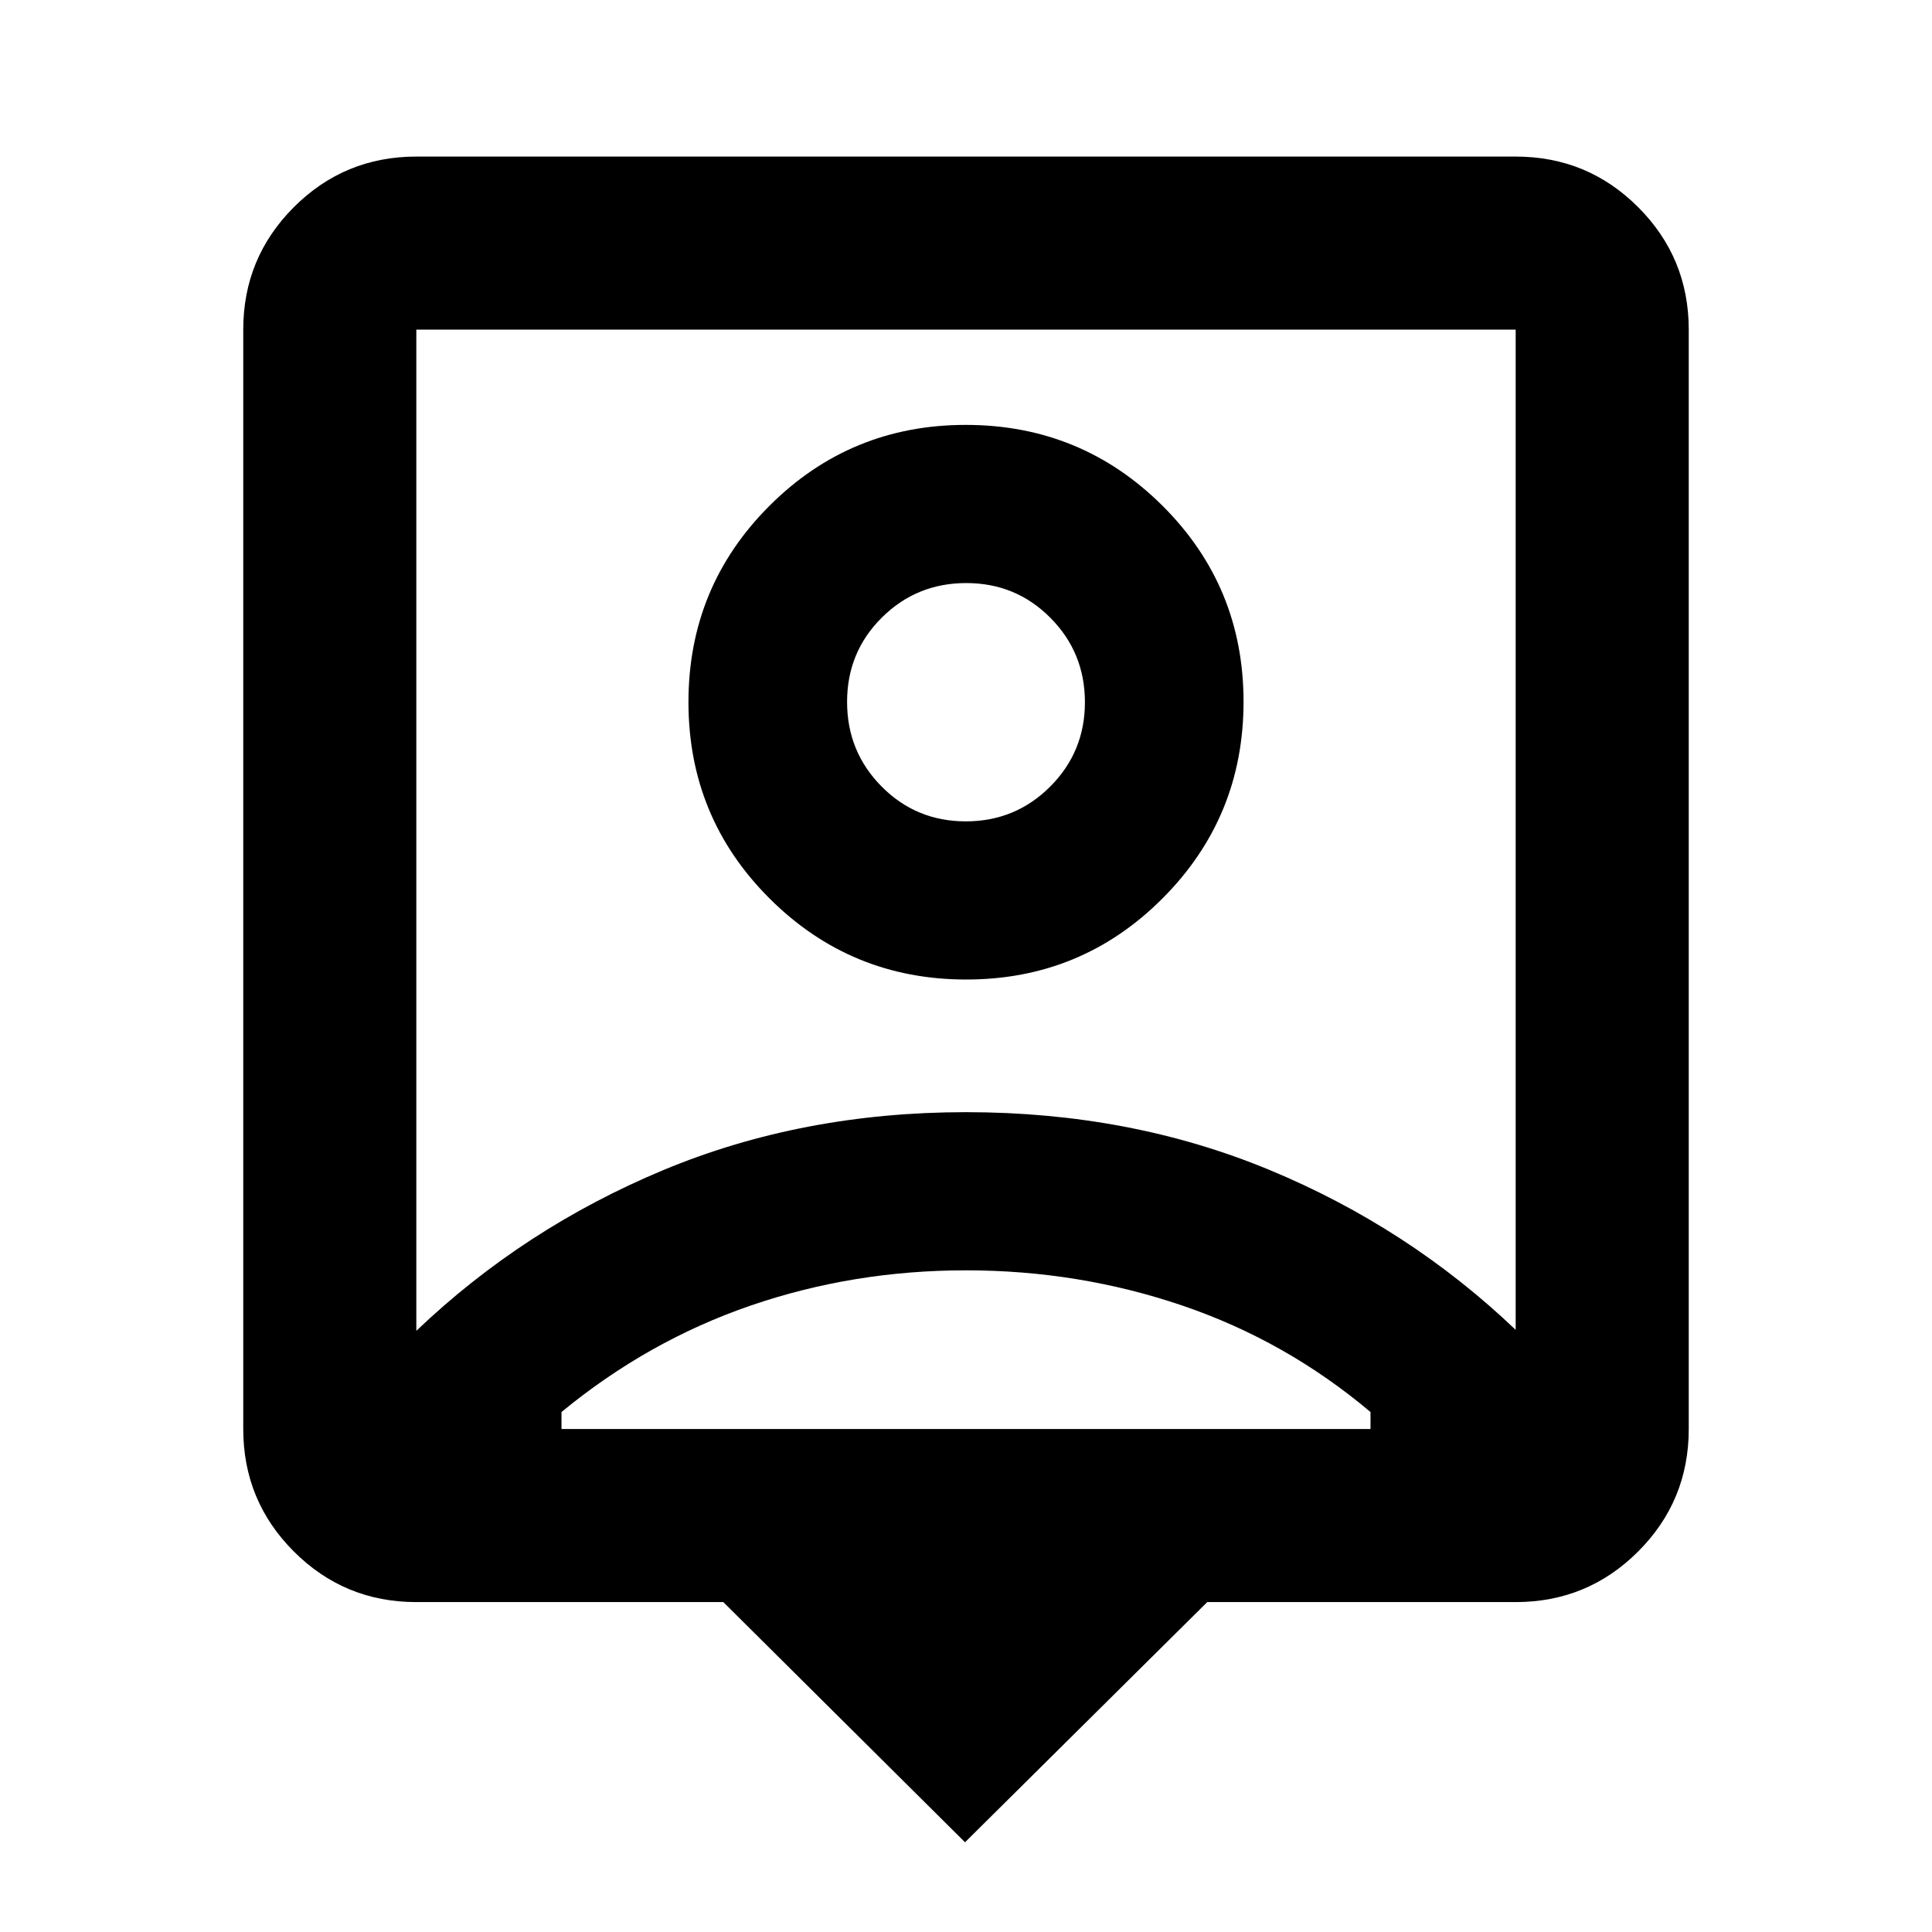 <svg xmlns="http://www.w3.org/2000/svg" height="24" viewBox="0 -960 960 960" width="24"><path d="M479.52-44.59 359.41-163.93H206.87q-35.72 0-60.86-25.14t-25.14-60.86V-796.2q0-35.72 25.14-60.86t60.86-25.14h546.26q35.72 0 60.86 25.14t25.14 60.86v546.27q0 35.72-25.14 60.86t-60.86 25.14H599.87L479.52-44.59ZM206.87-298.72q53.31-50.87 122.47-79.76Q398.5-407.37 480-407.37t150.66 28.65q69.16 28.65 122.47 79.52v-497H206.87v497.48Zm273.24-174.56q57.35 0 97.57-40.34 40.23-40.34 40.23-97.69 0-57.34-40.34-97.45t-97.68-40.11q-57.35 0-97.57 40.22-40.23 40.22-40.23 97.57 0 57.34 40.34 97.57 40.34 40.23 97.68 40.23ZM279-249.93h402v-8.44q-42-35.39-93.5-52.9Q536-328.78 480-328.78t-107 17.51q-51 17.51-94 52.9v8.44Zm200.88-301.94q-24.66 0-41.81-17.32-17.16-17.31-17.16-42.05t17.27-41.89q17.27-17.15 41.94-17.15 24.66 0 41.81 17.26 17.16 17.27 17.16 41.94 0 24.67-17.27 41.94-17.27 17.27-41.94 17.27Zm.12 4.41Z"/></svg>